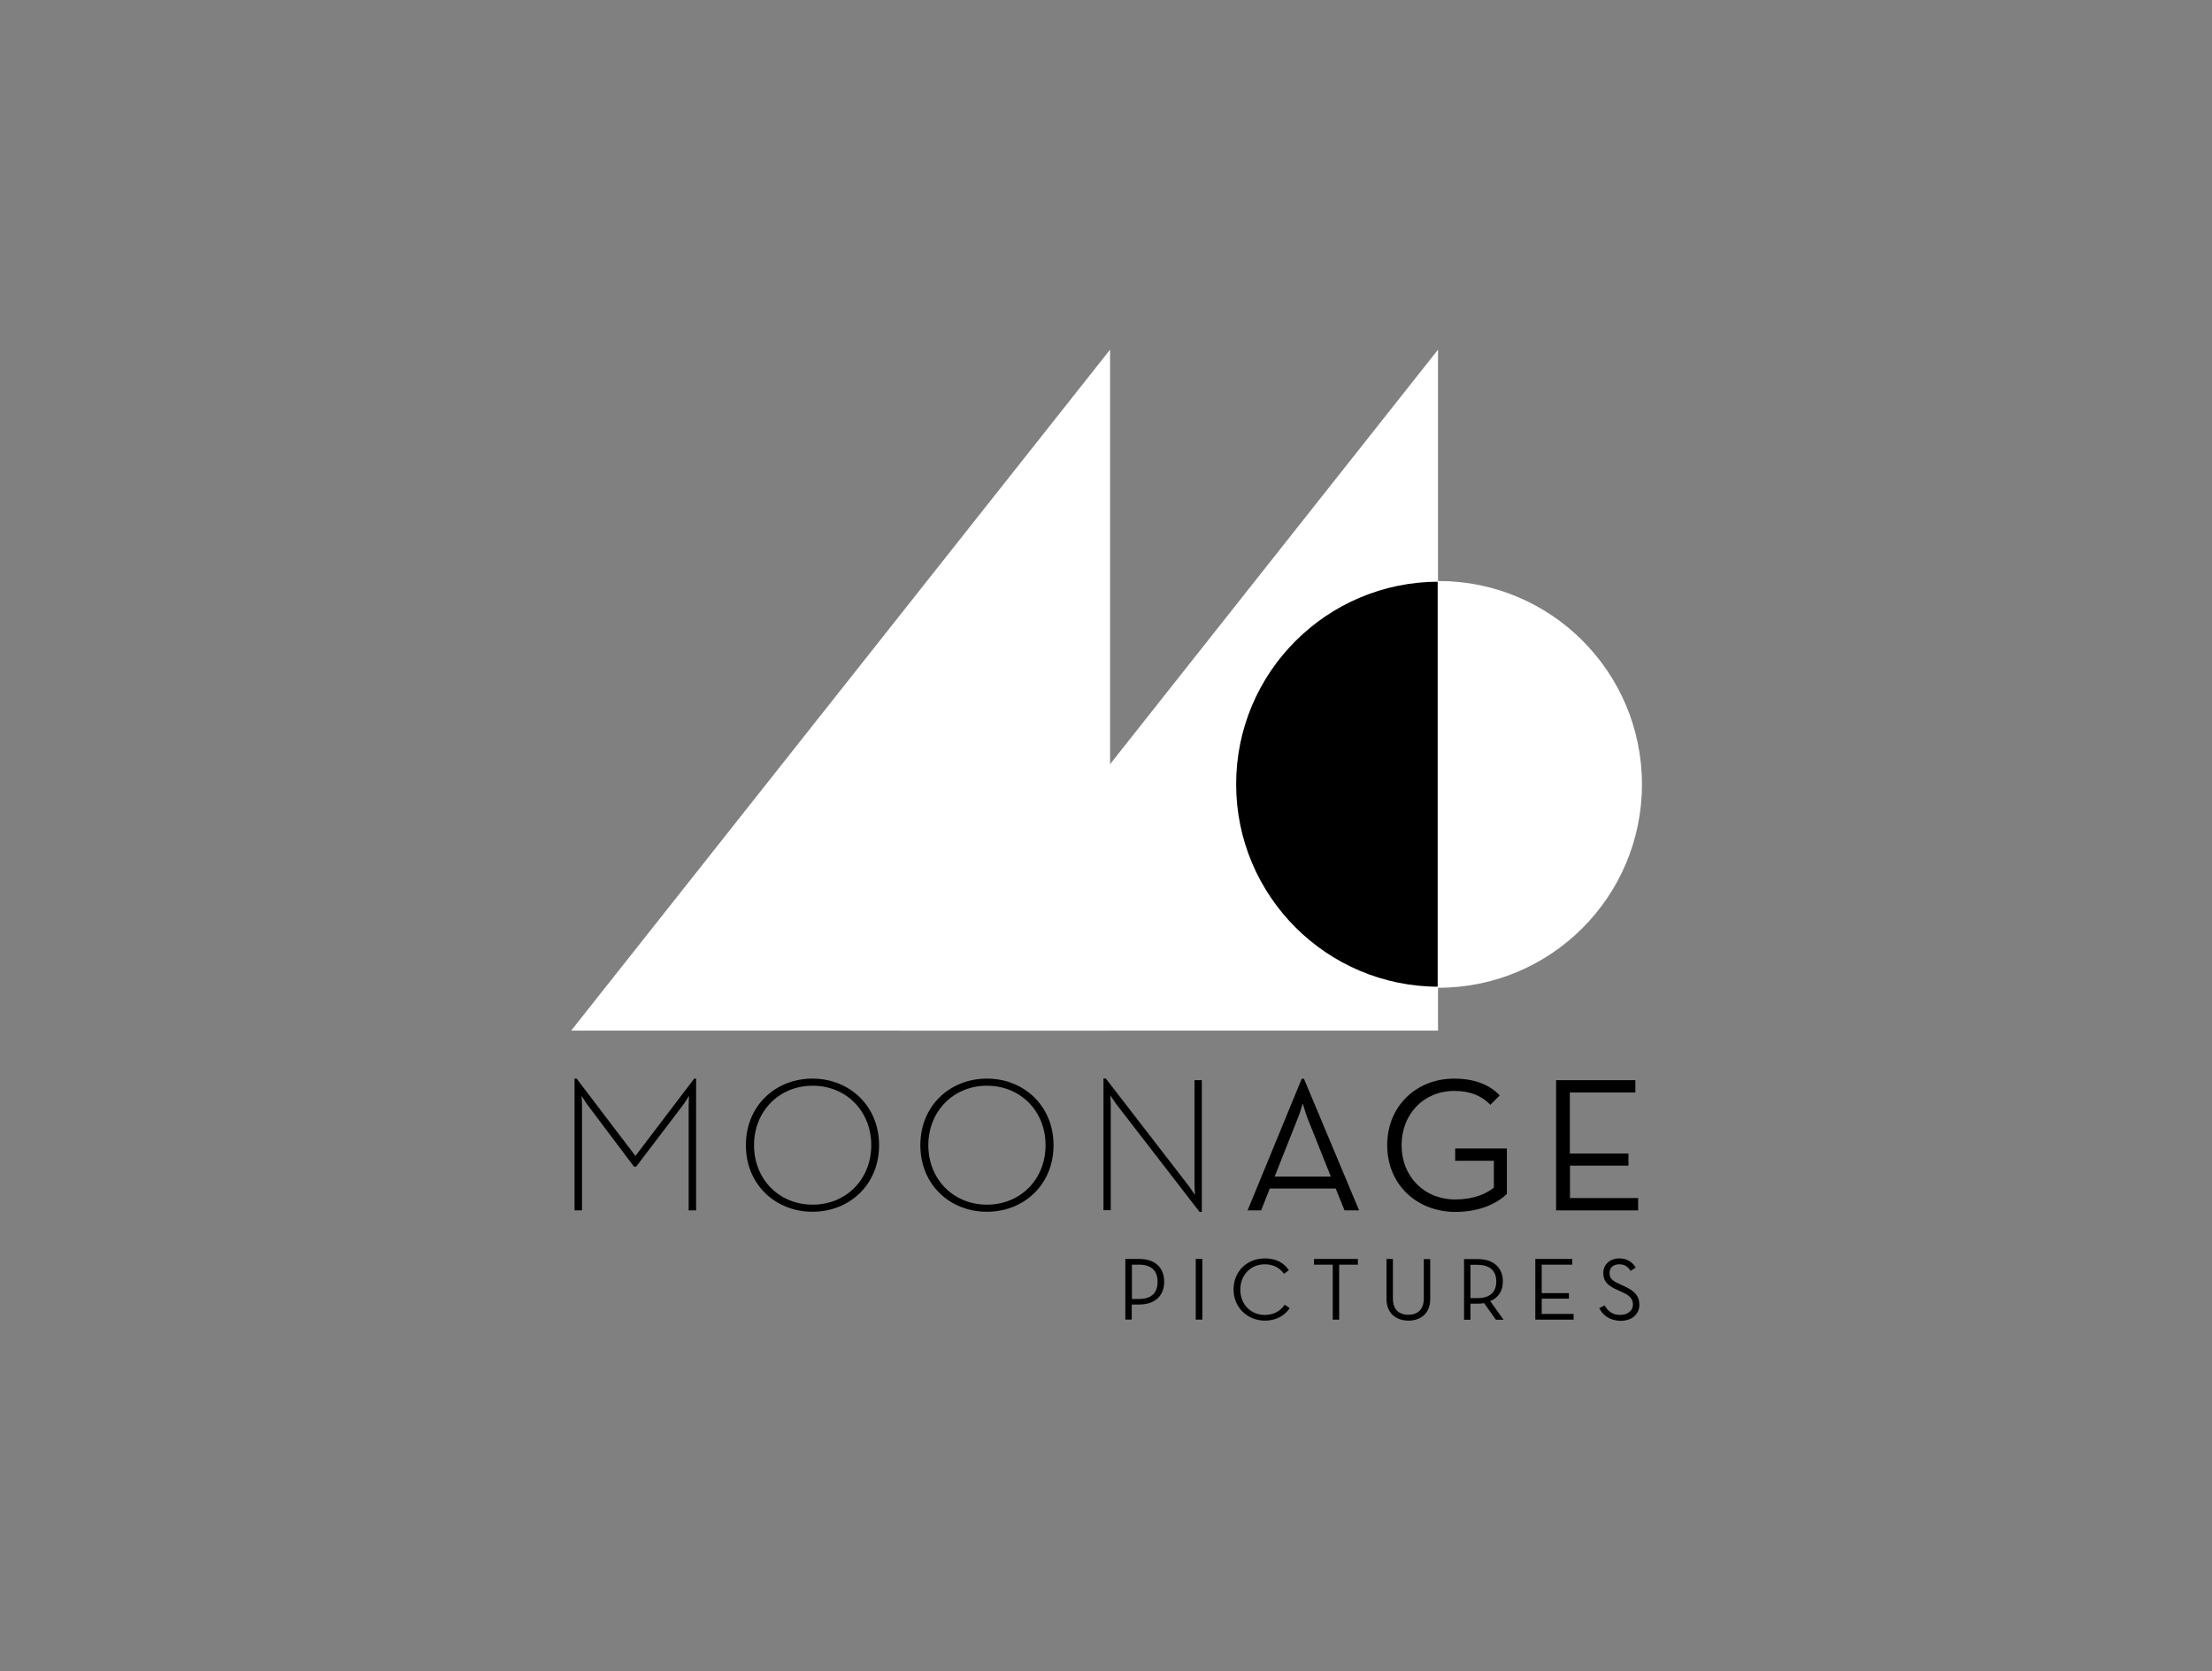 <?xml version="1.0" encoding="utf-8"?>
<!-- Generator: Adobe Illustrator 21.0.2, SVG Export Plug-In . SVG Version: 6.00 Build 0)  -->
<svg version="1.1" xmlns="http://www.w3.org/2000/svg" xmlns:xlink="http://www.w3.org/1999/xlink" x="0px" y="0px"
	 viewBox="0 0 1275.5 963.8" style="enable-background:new 0 0 1275.5 963.8;" xml:space="preserve">
<rect x="0" y="0" width="1275.5" height="963.8" fill="#808080" stroke="none"/>
<style type="text/css">
	.st0{stroke:#FFFFFF;stroke-miterlimit:10;stroke-opacity:0;}
	.st1{fill:#000000;}
	.st2{fill:#FFFFFF;stroke:#FFFFFF;stroke-miterlimit:10;}
</style>
<g id="Layer_7">
	<rect x="-90.2" y="-59.9" class="st0" width="1452" height="1080" fill="none"/>
</g>
<g id="MOONAGE">
	<g>
		<path class="st1" d="M331.4,622.1h1.1l33.9,44.6l33.9-44.6h1.1v76h-4.3v-59.6c0-2.7,0.2-6.5,0.2-6.5s-2.1,3.6-4.1,6.2l-26.4,34.7
			h-1.2l-26.1-34.7c-1.9-2.4-4.1-6.2-4.1-6.2s0.2,3.9,0.2,6.5v59.6h-4.3V622.1z"/>
		<path class="st1" d="M430.1,660.5c0-22.9,17.2-38.4,38.4-38.4c21.2,0,38.4,15.6,38.4,38.4c0,22.9-17.2,38.4-38.4,38.4
			C447.4,698.9,430.1,683.4,430.1,660.5z M502.4,660.5c0-19.7-14.5-34.3-33.8-34.3s-33.8,14.7-33.8,34.3c0,19.7,14.5,34.3,33.8,34.3
			S502.4,680.2,502.4,660.5z"/>
		<path class="st1" d="M530.7,660.5c0-22.9,17.2-38.4,38.4-38.4c21.2,0,38.4,15.6,38.4,38.4c0,22.9-17.2,38.4-38.4,38.4
			C547.9,698.9,530.7,683.4,530.7,660.5z M602.9,660.5c0-19.7-14.5-34.3-33.8-34.3c-19.3,0-33.8,14.7-33.8,34.3
			c0,19.7,14.5,34.3,33.8,34.3C588.4,694.8,602.9,680.2,602.9,660.5z"/>
		<path class="st1" d="M643.6,636.7c-1.4-1.9-3.4-5-3.4-5s0.3,3.4,0.3,5.6v60.7h-4.2v-76h1.3l48.1,62.3c1.4,1.9,3.4,5,3.4,5
			s-0.3-3.4-0.3-5.6V623h4.2v76h-1.3L643.6,636.7z"/>
		<path class="st1" d="M750.6,622.2h1.3l31.8,75.9h-8.4l-5.1-12.6h-38l-5,12.6h-7.8L750.6,622.2z M767.4,678.6l-13.3-33.3
			c-1.4-3.5-2.9-8.9-2.9-8.9s-1.5,5.4-3,8.9L735,678.6H767.4z"/>
		<path class="st1" d="M799.9,660.5c0-22.6,16.8-38.4,38.7-38.4c10.8,0,20,3.1,26.2,9.7l-5.4,5.4c-4.9-5.1-11.5-8-20.8-8
			c-17.7,0-30.4,13.4-30.4,31.3c0,17.9,12.8,31.3,31,31.3c10.3,0,17.6-3.1,22.2-6.8v-15.5h-22.3v-7.1h29.8v26.2
			c-5.5,5.4-15.6,10.4-29.7,10.4C816.8,698.9,799.9,683.1,799.9,660.5z"/>
		<path class="st1" d="M897.3,623h45.7v7.1h-37.8v35.2H939v7h-33.7V691h39.3v7.1h-47.3V623z"/>
	</g>
</g>
<g id="PICTURES">
	<g>
		<path class="st1" d="M648.9,726.1h7.9c9.6,0,14.5,5.3,14.5,13.2c0,7.7-4.9,13.1-14.5,13.1h-4.2v8.7h-3.7V726.1z M656.7,749.2
			c7.9,0,10.8-4.1,10.8-9.9c0-5.8-2.9-9.9-10.8-9.9h-4v19.8H656.7z"/>
		<path class="st1" d="M689.5,726.1h3.8v35h-3.8V726.1z"/>
		<path class="st1" d="M711.3,743.7c0-10.6,8-17.9,18-17.9c6.2,0,10.9,2.3,13.9,6.8l-2.8,2.1c-2.3-3.3-6-5.5-11.1-5.5
			c-8.2,0-14.1,6.2-14.1,14.6s5.9,14.6,14.1,14.6c5.1,0,9-2.2,11.5-5.9l2.9,2c-3.1,4.5-8.1,7.2-14.4,7.2
			C719.4,761.6,711.3,754.2,711.3,743.7z"/>
		<path class="st1" d="M768.5,729.4h-10.8v-3.3H783v3.3h-10.8v31.7h-3.7V729.4z"/>
		<path class="st1" d="M799.5,749.2v-23.1h3.7V749c0,6.2,3.4,9.3,8.9,9.3c5.4,0,8.9-3.1,8.9-9.3v-22.8h3.7v23.1
			c0,8.2-5.5,12.4-12.6,12.4C804.9,761.6,799.5,757.4,799.5,749.2z"/>
		<path class="st1" d="M867,761.2h-4.4l-6.8-9.6c-1.2,0.2-2.5,0.3-3.7,0.3h-4.2v9.3h-3.7v-35h7.9c9.6,0,14.5,5.4,14.5,12.9
			c0,5.3-2.5,9.4-7.3,11.3L867,761.2z M851.9,748.7c7.9,0,10.9-4.1,10.9-9.6c0-5.5-3-9.6-10.9-9.6h-4v19.2H851.9z"/>
		<path class="st1" d="M885.3,726.1h21.3v3.3H889v16.4h15.7v3.2H889v8.8h18.4v3.3h-22.1V726.1z"/>
		<path class="st1" d="M922.2,754.5l3.1-1.6c1.6,2.9,4.1,5.5,9,5.5c4.1,0,7.3-2.3,7.3-6c0-3.6-2.2-5.4-6.6-7.3l-2.8-1.3
			c-5-2.3-7.7-4.7-7.7-9.6c0-5,4-8.4,9.2-8.4c4.7,0,7.6,2.2,9.5,5.3l-3,1.9c-1.3-2.2-3.2-3.8-6.5-3.8c-3.5,0-5.6,2-5.6,5
			c0,3.1,1.6,4.5,5.6,6.3l2.8,1.3c5.8,2.6,8.8,5.5,8.8,10.7c0,5.8-4.6,9.3-10.9,9.3C927.7,761.6,924,758.2,922.2,754.5z"/>
	</g>
</g>
<g id="Layer_5">
	<polygon class="st2" points="639.6,203.1 639.6,593.9 330.4,593.9 	"/>
	<polygon class="st2" points="828.7,203.1 828.7,593.9 519.6,593.9 	"/>
</g>
<g id="Layer_6">
	<path d="M829.6,569.1c-64.5,0-116.8-52.3-116.8-116.8s52.3-116.8,116.8-116.8V569.1z"/>
	<path class="st2" d="M946.3,452.4c0,64.5-52.3,116.8-116.8,116.8V335.6C894.1,335.6,946.3,387.9,946.3,452.4z"/>
</g>
</svg>

